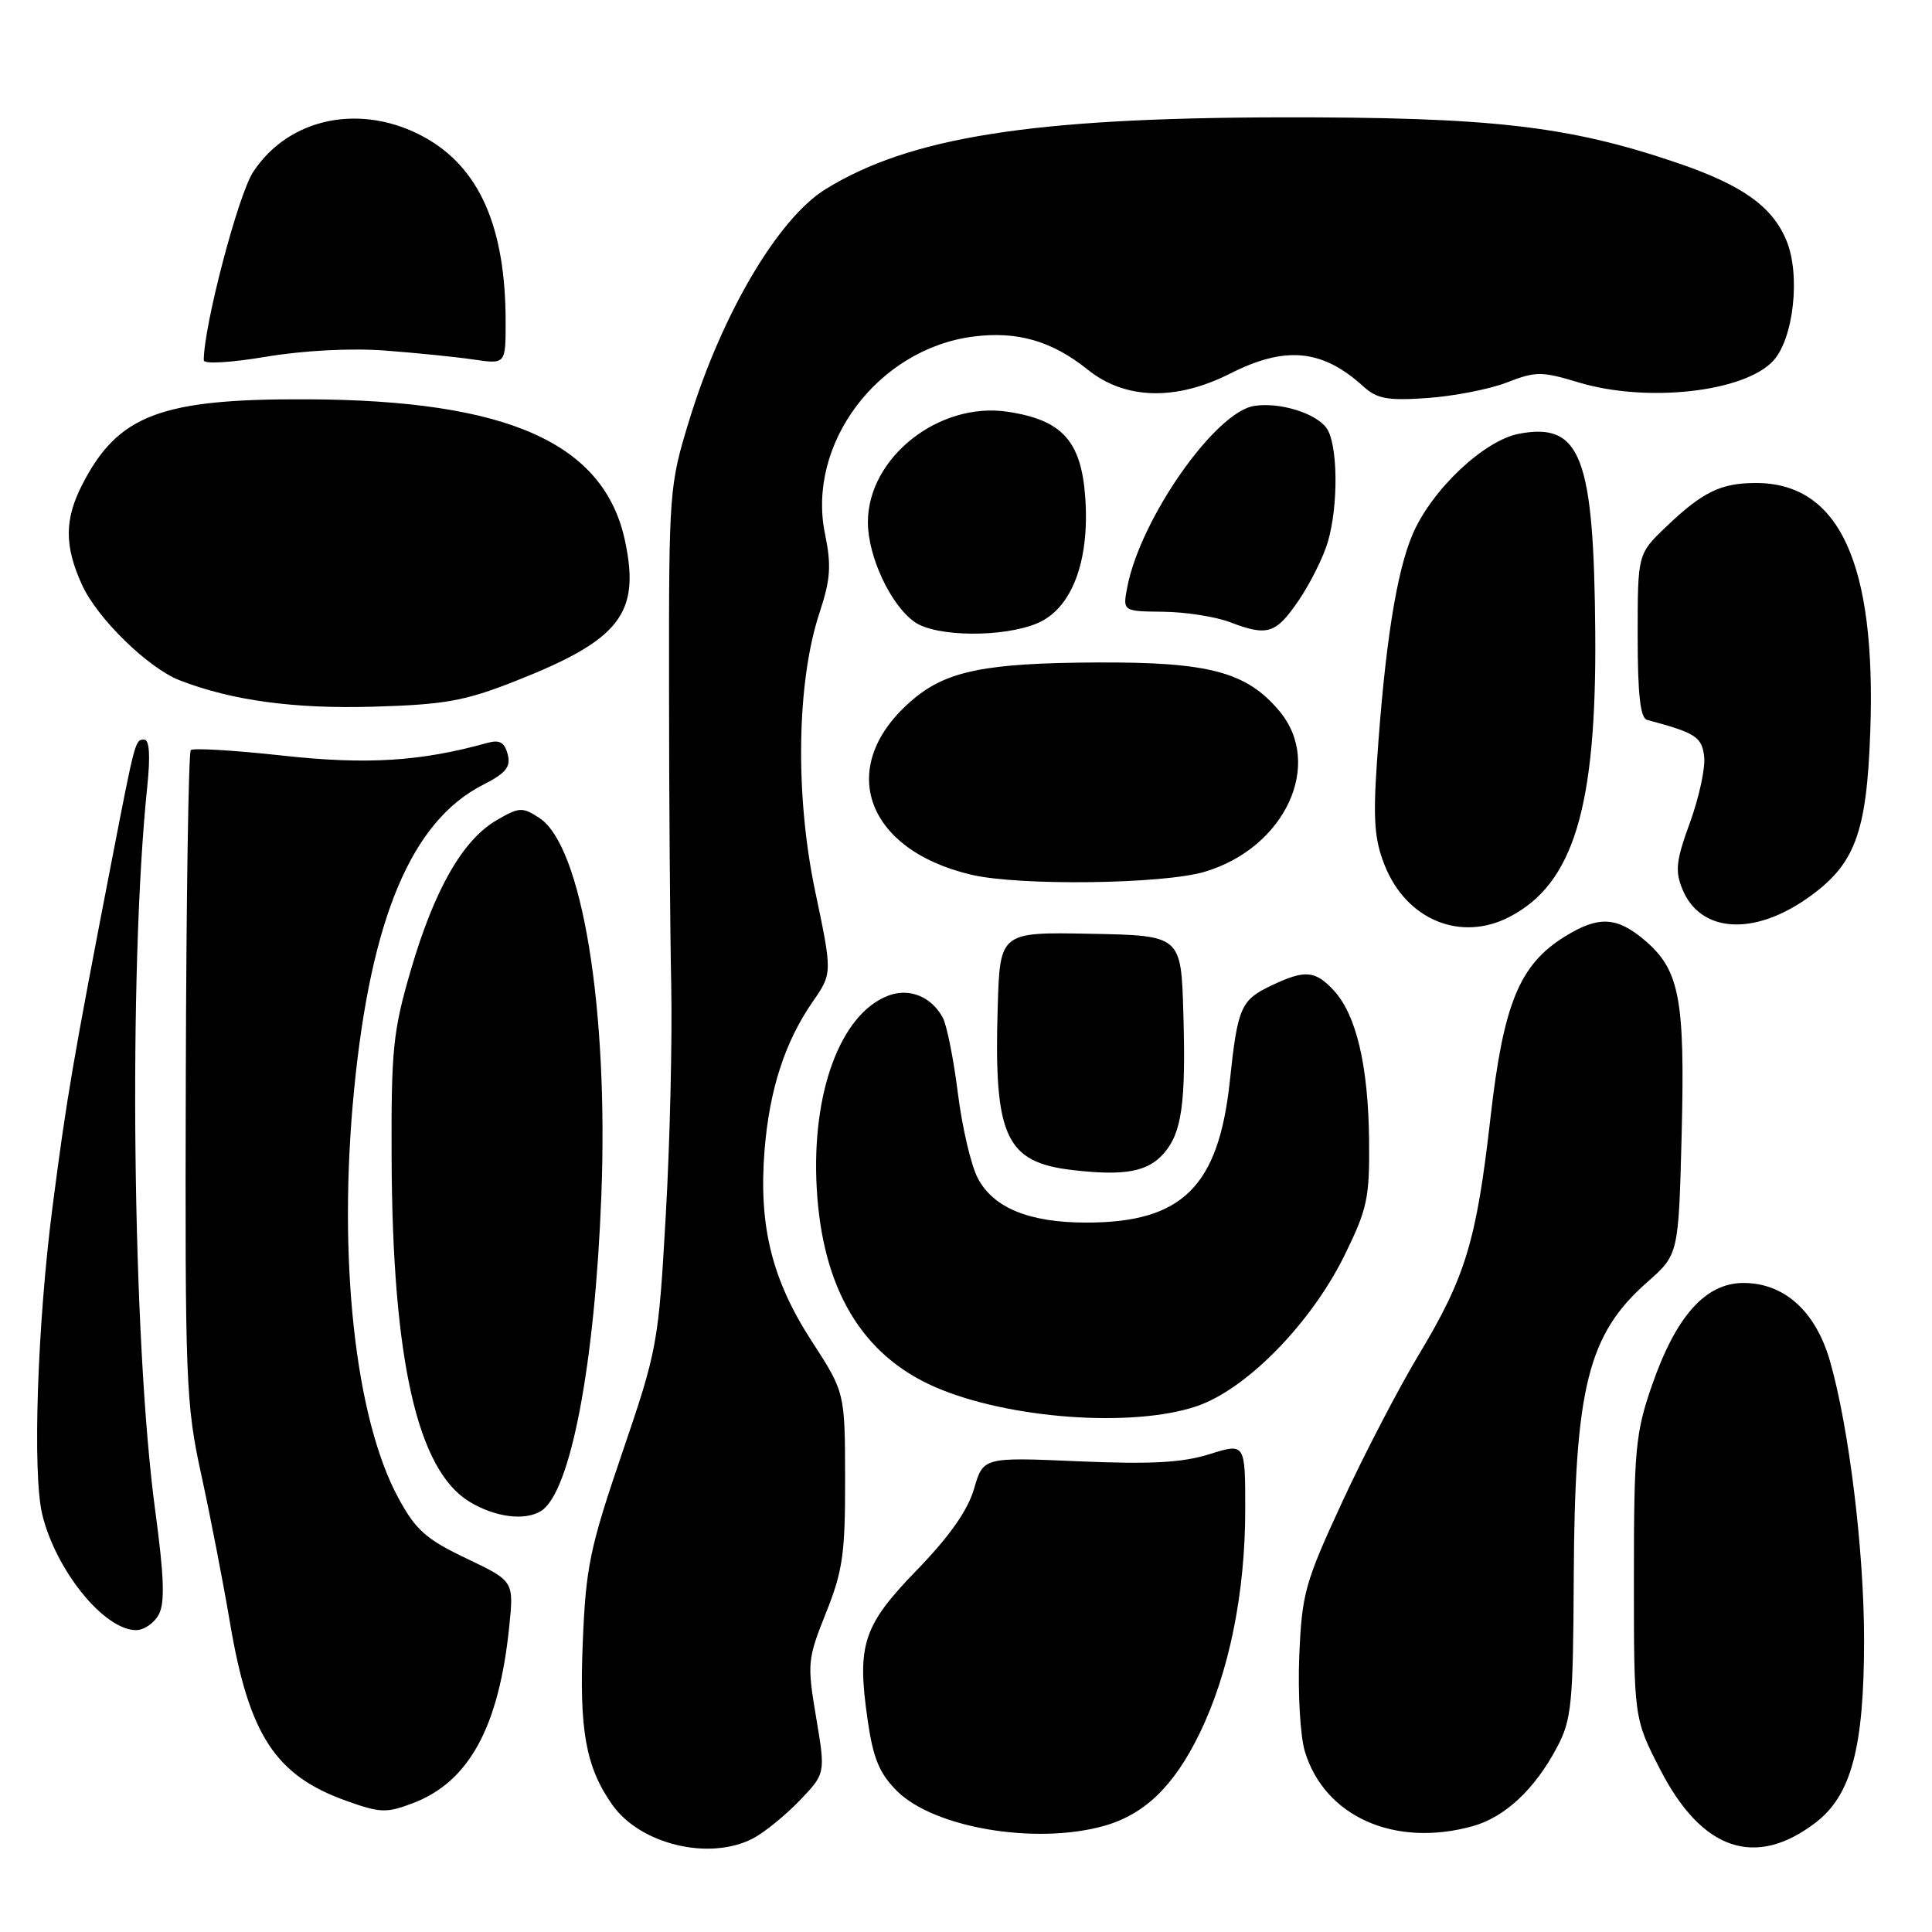 <?xml version="1.0" encoding="UTF-8" standalone="no"?>
<!DOCTYPE svg PUBLIC "-//W3C//DTD SVG 1.1//EN" "http://www.w3.org/Graphics/SVG/1.1/DTD/svg11.dtd" >
<svg xmlns="http://www.w3.org/2000/svg" xmlns:xlink="http://www.w3.org/1999/xlink" version="1.1" viewBox="0 0 256 256">
 <g >
 <path fill="currentColor"
d=" M 99.80 243.59 C 101.28 242.81 104.05 240.56 105.95 238.59 C 109.39 235.00 109.39 235.00 108.14 227.56 C 106.94 220.42 106.99 219.86 109.44 213.73 C 111.67 208.17 112.00 205.87 111.98 195.92 C 111.96 184.50 111.96 184.50 107.53 177.67 C 102.28 169.56 100.52 162.45 101.30 152.50 C 101.94 144.41 103.99 138.08 107.69 132.73 C 110.30 128.96 110.30 128.96 108.00 118.02 C 105.33 105.28 105.57 90.31 108.60 81.16 C 110.05 76.77 110.18 74.93 109.31 70.71 C 106.88 58.83 116.29 46.28 128.87 44.61 C 134.74 43.83 139.37 45.16 144.13 48.98 C 149.07 52.96 155.81 53.14 163.00 49.50 C 170.33 45.79 175.21 46.26 180.66 51.21 C 182.46 52.85 183.87 53.11 189.16 52.74 C 192.65 52.49 197.38 51.57 199.67 50.68 C 203.51 49.19 204.27 49.19 209.17 50.67 C 218.16 53.39 231.09 51.97 234.94 47.83 C 237.67 44.91 238.61 36.39 236.70 31.84 C 234.83 27.34 230.82 24.50 222.23 21.58 C 207.77 16.66 197.57 15.50 169.50 15.55 C 136.70 15.62 120.53 18.18 109.37 25.08 C 103.10 28.96 95.64 41.61 91.33 55.68 C 88.68 64.32 88.63 65.03 88.65 91.00 C 88.65 105.58 88.79 123.35 88.94 130.50 C 89.09 137.65 88.77 151.38 88.22 161.00 C 87.25 178.09 87.11 178.83 82.45 192.50 C 78.15 205.10 77.63 207.61 77.22 217.62 C 76.74 229.26 77.62 234.14 81.11 239.11 C 84.82 244.41 94.02 246.61 99.80 243.59 Z  M 240.56 241.52 C 245.31 237.90 247.00 231.54 247.00 217.31 C 247.00 205.47 245.00 189.13 242.48 180.34 C 240.59 173.76 236.43 170.00 231.03 170.00 C 225.98 170.00 222.06 174.40 218.86 183.66 C 216.71 189.89 216.50 192.15 216.50 209.10 C 216.50 227.70 216.50 227.70 220.00 234.50 C 225.50 245.19 232.58 247.61 240.56 241.52 Z  M 146.22 241.96 C 151.64 240.45 155.54 236.70 158.95 229.69 C 162.84 221.71 165.00 211.13 165.00 200.03 C 165.00 191.20 165.00 191.20 160.25 192.69 C 156.63 193.82 152.51 194.04 142.90 193.63 C 130.29 193.08 130.29 193.08 129.06 197.29 C 128.23 200.14 125.80 203.59 121.53 208.00 C 114.34 215.41 113.52 217.90 114.97 227.93 C 115.70 233.00 116.52 234.98 118.85 237.31 C 123.73 242.19 137.16 244.47 146.22 241.96 Z  M 195.13 241.98 C 199.41 240.79 203.38 237.08 206.32 231.51 C 208.25 227.86 208.45 225.83 208.53 209.00 C 208.65 183.82 210.40 176.82 218.29 169.87 C 222.42 166.23 222.42 166.23 222.83 150.23 C 223.28 132.26 222.55 128.48 217.86 124.53 C 214.20 121.45 211.79 121.35 207.36 124.09 C 201.34 127.81 199.21 132.99 197.50 148.07 C 195.64 164.43 194.20 169.19 188.00 179.50 C 185.35 183.90 180.78 192.68 177.86 199.00 C 172.91 209.70 172.51 211.12 172.16 219.42 C 171.96 224.33 172.29 230.01 172.89 232.04 C 175.49 240.70 184.78 244.85 195.13 241.98 Z  M 54.68 238.94 C 62.14 236.13 66.12 228.84 67.48 215.50 C 68.09 209.50 68.09 209.50 61.80 206.50 C 56.46 203.96 55.09 202.74 52.79 198.50 C 47.04 187.91 44.74 166.73 46.91 144.50 C 49.14 121.63 54.54 108.83 63.97 104.01 C 67.05 102.44 67.71 101.62 67.27 99.94 C 66.86 98.37 66.20 97.99 64.61 98.43 C 55.75 100.90 48.62 101.35 37.44 100.12 C 31.05 99.42 25.58 99.09 25.28 99.39 C 24.98 99.69 24.68 119.18 24.62 142.71 C 24.51 183.24 24.62 186.03 26.69 195.50 C 27.89 201.00 29.59 209.78 30.47 215.00 C 32.99 229.91 36.48 235.26 45.89 238.62 C 50.38 240.23 51.19 240.26 54.68 238.94 Z  M 21.04 213.93 C 21.87 212.38 21.75 208.92 20.57 200.18 C 17.53 177.74 16.99 128.51 19.51 104.25 C 19.94 100.10 19.80 98.00 19.10 98.00 C 17.92 98.00 17.91 98.04 14.91 113.50 C 9.66 140.59 8.84 145.39 6.95 160.00 C 4.95 175.47 4.29 195.22 5.59 200.64 C 7.39 208.09 13.80 216.00 18.04 216.00 C 19.08 216.00 20.43 215.07 21.04 213.93 Z  M 71.71 200.20 C 75.60 197.73 78.82 180.84 79.68 158.45 C 80.64 133.58 77.11 112.09 71.48 108.39 C 69.21 106.91 68.80 106.93 65.78 108.70 C 61.31 111.31 57.57 117.84 54.45 128.50 C 52.07 136.63 51.83 139.04 51.89 153.50 C 52.00 180.22 55.30 194.77 62.18 198.97 C 65.59 201.05 69.57 201.56 71.71 200.20 Z  M 158.57 186.33 C 165.15 184.10 173.71 175.37 178.15 166.35 C 181.19 160.16 181.49 158.76 181.41 151.02 C 181.30 141.19 179.71 134.46 176.74 131.25 C 174.27 128.58 172.91 128.47 168.48 130.58 C 164.42 132.50 163.99 133.47 162.96 143.24 C 161.47 157.24 156.65 162.00 143.95 162.00 C 136.36 162.00 131.59 160.04 129.54 156.07 C 128.66 154.38 127.48 149.32 126.92 144.83 C 126.36 140.35 125.46 135.86 124.93 134.86 C 123.43 132.06 120.49 130.86 117.70 131.93 C 111.39 134.32 107.51 144.75 108.22 157.41 C 108.96 170.77 114.20 179.58 123.93 183.80 C 133.62 188.01 150.06 189.21 158.57 186.33 Z  M 154.22 152.82 C 156.60 150.10 157.15 146.14 156.80 134.23 C 156.50 123.96 156.50 123.96 144.50 123.73 C 132.50 123.50 132.50 123.50 132.20 133.50 C 131.68 150.61 133.25 154.02 142.13 155.04 C 149.00 155.84 152.07 155.28 154.22 152.82 Z  M 200.00 121.50 C 208.49 117.11 211.55 107.03 211.38 84.00 C 211.21 60.49 209.48 55.94 201.30 57.47 C 196.65 58.34 189.74 64.86 187.19 70.77 C 185.03 75.80 183.50 85.54 182.45 101.00 C 181.93 108.69 182.13 111.30 183.50 114.71 C 186.38 121.89 193.54 124.84 200.00 121.50 Z  M 239.47 119.03 C 245.78 114.60 247.34 110.50 247.82 96.96 C 248.62 74.65 243.73 64.01 232.68 64.00 C 228.02 64.00 225.61 65.17 220.75 69.82 C 217.00 73.41 217.00 73.41 217.00 84.23 C 217.00 92.05 217.35 95.16 218.25 95.39 C 224.67 97.10 225.51 97.64 225.81 100.24 C 225.99 101.73 225.14 105.65 223.94 108.96 C 222.08 114.04 221.93 115.41 222.94 117.86 C 225.31 123.57 232.29 124.06 239.47 119.03 Z  M 159.61 115.52 C 170.29 112.35 175.44 101.24 169.50 94.19 C 165.17 89.03 160.18 87.71 145.40 87.78 C 130.67 87.85 125.48 88.88 121.01 92.65 C 110.71 101.31 114.43 112.55 128.72 115.91 C 135.05 117.40 154.09 117.16 159.61 115.52 Z  M 68.28 90.25 C 82.13 84.80 84.86 81.32 82.83 71.72 C 80.08 58.72 67.36 53.03 40.79 52.91 C 21.31 52.82 15.64 54.96 10.90 64.21 C 8.53 68.83 8.52 72.36 10.87 77.50 C 12.88 81.93 19.62 88.51 23.80 90.14 C 30.69 92.82 38.98 93.95 49.50 93.64 C 58.96 93.36 61.59 92.89 68.28 90.25 Z  M 137.41 82.60 C 142.01 80.68 144.41 74.39 143.80 65.88 C 143.26 58.42 140.73 55.64 133.52 54.56 C 124.42 53.19 115.00 60.64 115.00 69.19 C 115.00 73.75 118.03 80.21 121.21 82.43 C 124.02 84.40 132.88 84.49 137.41 82.60 Z  M 172.12 79.50 C 173.61 77.30 175.32 73.88 175.92 71.89 C 177.38 67.01 177.29 58.77 175.75 56.69 C 174.29 54.71 169.50 53.26 166.17 53.79 C 161.01 54.61 151.14 68.69 149.38 77.75 C 148.75 81.00 148.75 81.00 154.12 81.06 C 157.08 81.09 161.07 81.71 163.00 82.45 C 167.97 84.35 169.07 83.99 172.12 79.50 Z  M 51.00 46.45 C 55.12 46.76 60.41 47.29 62.75 47.64 C 67.00 48.26 67.00 48.26 67.00 42.68 C 67.00 30.09 63.54 22.22 56.25 18.19 C 47.92 13.60 38.30 15.54 33.55 22.78 C 31.55 25.82 27.00 43.17 27.00 47.74 C 27.00 48.26 30.55 48.06 35.25 47.27 C 40.19 46.44 46.51 46.11 51.00 46.45 Z "/>
</g>
</svg>